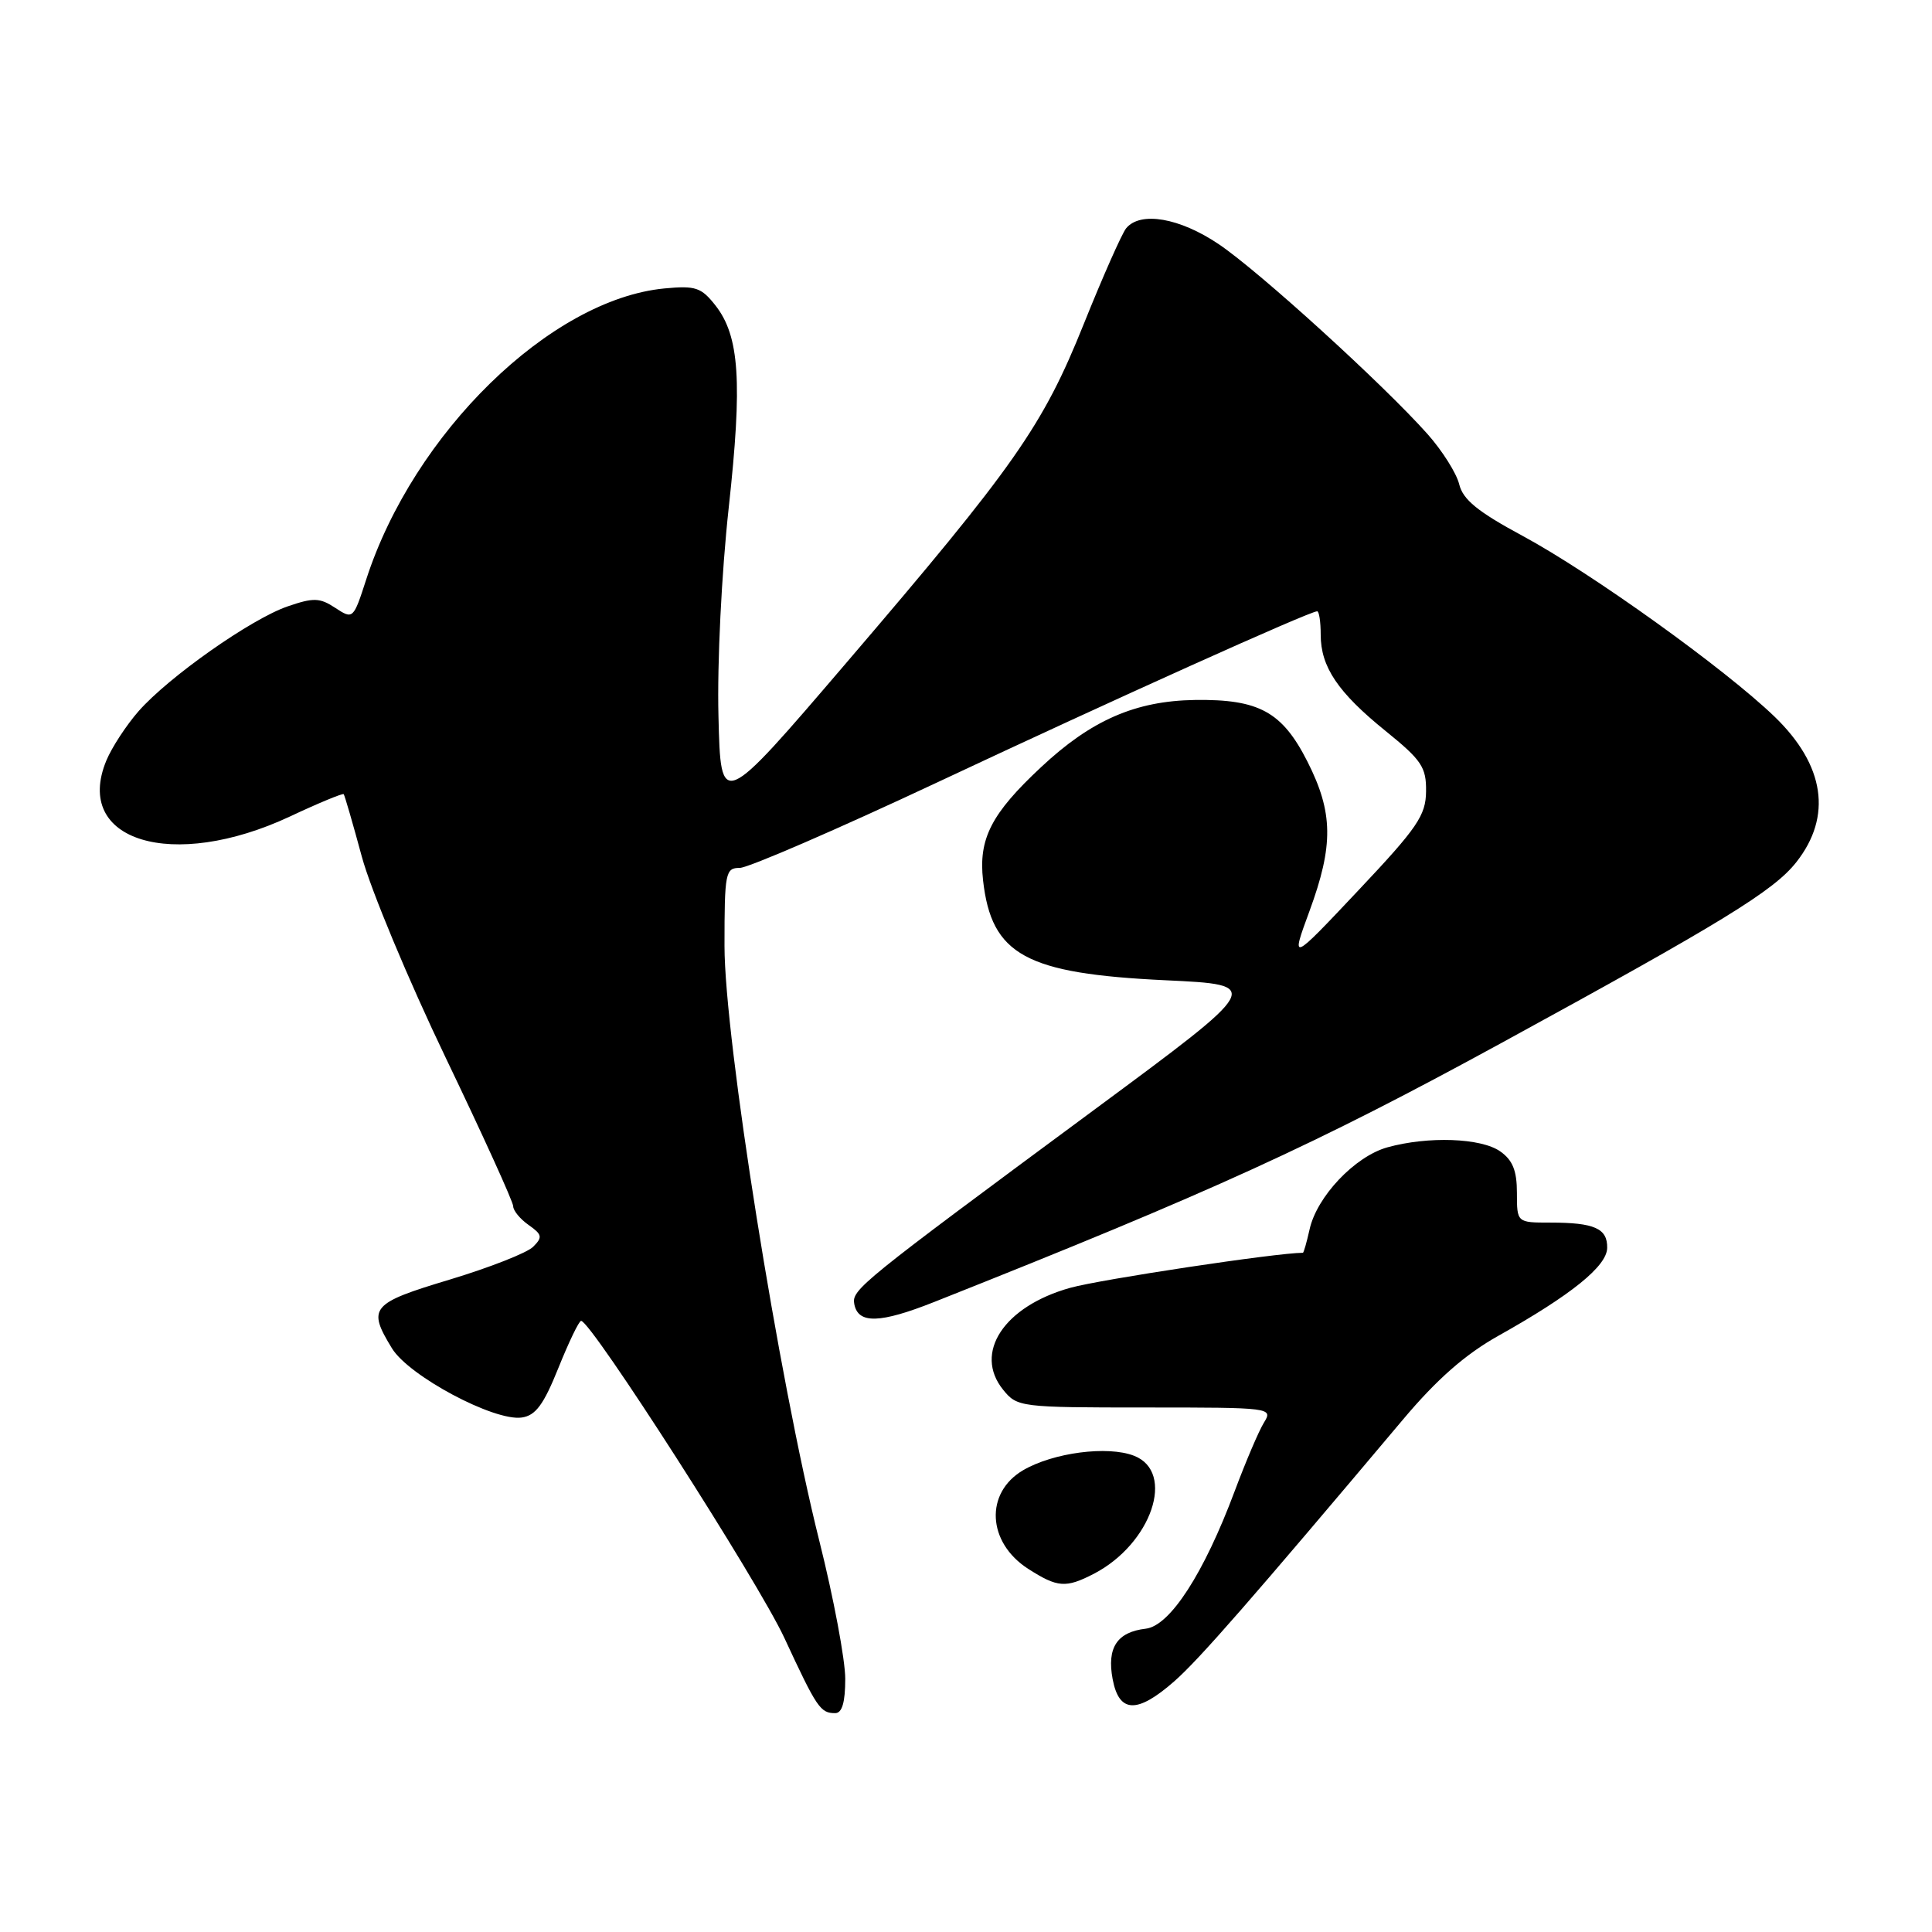 <?xml version="1.0" encoding="UTF-8" standalone="no"?>
<!DOCTYPE svg PUBLIC "-//W3C//DTD SVG 1.1//EN" "http://www.w3.org/Graphics/SVG/1.1/DTD/svg11.dtd" >
<svg xmlns="http://www.w3.org/2000/svg" xmlns:xlink="http://www.w3.org/1999/xlink" version="1.1" viewBox="0 0 256 256">
 <g >
 <path fill="currentColor"
d=" M 112.00 222.45 C 112.00 219.95 110.46 211.73 108.57 204.20 C 103.16 182.60 96.00 137.68 96.00 125.34 C 96.00 115.62 96.12 115.00 98.03 115.00 C 99.14 115.00 110.96 109.88 124.28 103.63 C 147.44 92.75 173.53 81.00 174.53 81.00 C 174.79 81.00 175.00 82.39 175.00 84.10 C 175.00 88.37 177.28 91.75 183.60 96.86 C 188.37 100.72 189.00 101.65 188.96 104.86 C 188.93 108.05 187.82 109.68 179.97 118.00 C 171.02 127.50 171.02 127.50 173.51 120.73 C 176.72 112.00 176.66 107.67 173.25 100.93 C 169.90 94.31 166.82 92.63 158.33 92.75 C 150.45 92.87 144.59 95.43 137.95 101.65 C 131.34 107.82 129.64 111.14 130.26 116.65 C 131.38 126.54 135.89 129.01 154.44 129.89 C 167.38 130.50 167.38 130.50 145.06 147.00 C 113.87 170.06 112.83 170.89 113.20 172.81 C 113.71 175.45 116.60 175.37 123.81 172.51 C 160.75 157.85 174.30 151.66 199.00 138.17 C 228.26 122.19 235.04 118.04 238.03 114.23 C 242.80 108.17 241.79 101.40 235.17 94.99 C 228.58 88.63 210.91 75.95 201.74 71.00 C 195.80 67.80 193.84 66.20 193.35 64.16 C 192.99 62.70 191.10 59.70 189.14 57.50 C 183.26 50.90 166.85 35.97 161.51 32.37 C 156.32 28.86 151.10 27.96 149.22 30.25 C 148.66 30.94 146.14 36.62 143.63 42.87 C 138.18 56.46 134.51 61.70 112.09 87.89 C 95.50 107.28 95.50 107.28 95.20 94.89 C 95.02 87.84 95.61 75.94 96.56 67.27 C 98.39 50.57 97.99 44.53 94.79 40.46 C 92.92 38.08 92.15 37.83 88.04 38.22 C 72.94 39.67 54.78 57.40 48.52 76.80 C 46.82 82.05 46.78 82.09 44.43 80.55 C 42.37 79.19 41.54 79.17 38.11 80.35 C 33.26 82.02 22.36 89.69 18.36 94.24 C 16.74 96.09 14.81 99.04 14.09 100.78 C 9.67 111.46 22.84 115.47 38.42 108.19 C 42.20 106.41 45.41 105.09 45.54 105.23 C 45.67 105.38 46.75 109.10 47.94 113.50 C 49.13 117.90 54.13 129.89 59.05 140.14 C 63.97 150.39 68.00 159.25 68.00 159.83 C 68.00 160.41 68.92 161.53 70.05 162.32 C 71.84 163.58 71.92 163.94 70.64 165.21 C 69.84 166.01 64.87 167.96 59.60 169.55 C 49.15 172.69 48.65 173.28 51.93 178.65 C 54.16 182.32 65.47 188.35 69.13 187.83 C 70.97 187.57 72.03 186.14 73.99 181.26 C 75.37 177.83 76.72 175.02 77.00 175.02 C 78.33 175.03 100.46 209.55 103.93 217.03 C 108.25 226.34 108.70 227.00 110.67 227.00 C 111.58 227.00 112.00 225.57 112.00 222.45 Z  M 155.60 222.78 C 158.89 219.89 165.75 212.03 185.90 188.10 C 190.39 182.76 194.15 179.46 198.54 177.00 C 208.18 171.60 212.92 167.78 212.96 165.36 C 213.01 162.77 211.27 162.00 205.42 162.00 C 201.00 162.00 201.00 162.00 201.00 158.06 C 201.00 155.12 200.44 153.72 198.78 152.56 C 196.24 150.78 189.23 150.53 183.83 152.03 C 179.53 153.23 174.47 158.56 173.52 162.93 C 173.14 164.62 172.75 166.00 172.64 166.00 C 169.18 166.00 145.90 169.51 141.82 170.64 C 133.03 173.09 128.96 179.26 132.92 184.15 C 134.78 186.45 135.19 186.50 151.77 186.50 C 168.47 186.50 168.70 186.53 167.48 188.50 C 166.80 189.60 165.06 193.69 163.60 197.59 C 159.53 208.48 155.03 215.44 151.82 215.81 C 148.01 216.25 146.65 218.33 147.43 222.49 C 148.28 227.02 150.68 227.10 155.60 222.78 Z  M 144.93 208.54 C 152.59 204.57 155.83 195.04 150.25 192.89 C 146.76 191.54 139.58 192.48 135.59 194.80 C 130.46 197.79 130.80 204.39 136.24 207.88 C 140.13 210.37 141.22 210.45 144.93 208.54 Z "/>
</g>
</svg>